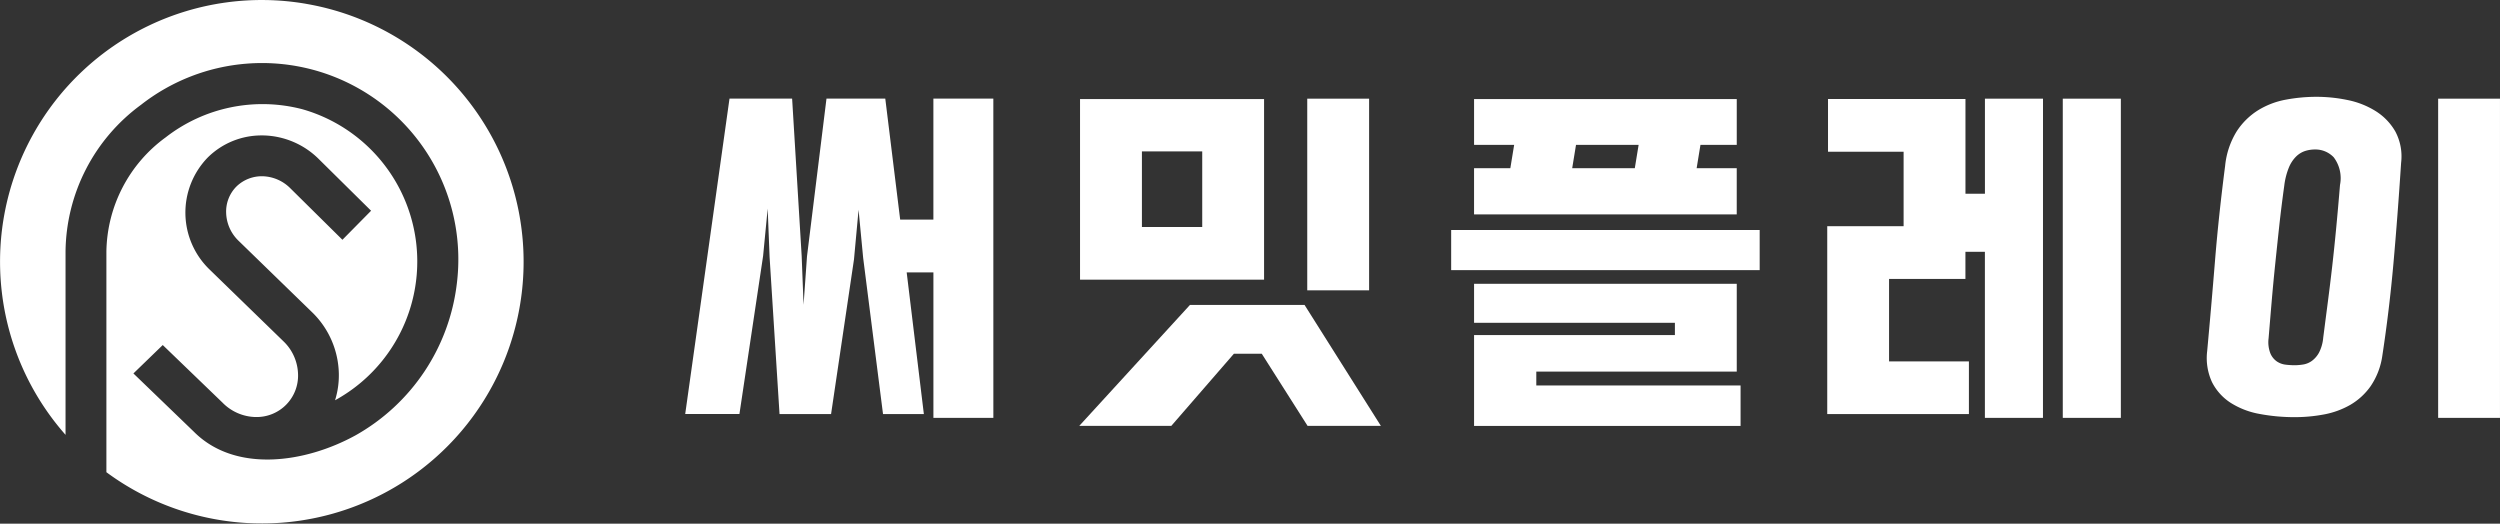 <svg xmlns="http://www.w3.org/2000/svg" width="206.637" height="43.281" viewBox="0 0 206.637 43.281">
    <rect x="0" y="0" width="206.637" height="43.281" fill="#333333" stroke="none"/>
    <defs>
        <style>
            .cls-1{fill:#fff}
        </style>
    </defs>
    <g id="hero-1" transform="translate(-24.362 -40.72)">
        <g id="그룹_5532" data-name="그룹 5532" transform="translate(-1206.914 -274.35)">
            <path id="패스_5549" data-name="패스 5549" class="cls-1" d="M1256.6 315.389a21.628 21.628 0 0 0-19.907 35.623v-15.137a15.228 15.228 0 0 1 6.24-12.143 16.224 16.224 0 0 1 26.105 14.759 16.635 16.635 0 0 1-8.359 12.553c-4.2 2.314-9.964 3.124-13.369-.281l-5.007-4.826 2.425-2.348 4.946 4.767a3.934 3.934 0 0 0 2.7 1.183h.057a3.42 3.42 0 0 0 3.48-3.539 3.9 3.9 0 0 0-1.161-2.676l-6.166-5.991a6.537 6.537 0 0 1-.15-9.231 6.307 6.307 0 0 1 4.5-1.838h.114a6.7 6.7 0 0 1 4.607 1.983l4.293 4.242-2.369 2.4-4.3-4.251a3.353 3.353 0 0 0-2.3-1 3.008 3.008 0 0 0-2.161.849 2.935 2.935 0 0 0-.849 2.192 3.341 3.341 0 0 0 .994 2.263l6.165 5.991a7.259 7.259 0 0 1 2.154 5 6.925 6.925 0 0 1-.312 2.221 13.083 13.083 0 0 0-2.7-24.055 13.032 13.032 0 0 0-11.3 2.325 11.885 11.885 0 0 0-4.9 9.455V354.1a21.629 21.629 0 1 0 16.532-38.708z"/>
        </g>
        <g id="그룹_5533" data-name="그룹 5533" transform="translate(-1076.914 -434.764)">
            <g id="그룹_5183" data-name="그룹 5183" transform="translate(1157.914 483.484)">
                <path id="패스_5550" data-name="패스 5550" class="cls-1" d="M1183.382 510.156h-4.955v-12.025h-2.209l1.42 11.709h-3.376l-1.641-12.908-.38-3.977-.378 4.1-1.894 12.782h-4.261l-.821-12.971-.158-4.008-.378 3.912-1.957 13.066h-4.482l3.661-26.069h5.176l.789 13 .157 4.04.284-4.007 1.61-13.035h4.86l1.231 10h2.745v-10h4.955z" transform="translate(-1157.914 -483.615)"/>
                <path id="패스_5551" data-name="패스 5551" class="cls-1" d="m1230.482 504.853-5.175 5.964h-7.607l9.152-10h9.468l6.311 10h-6.059l-3.787-5.964zm-12.718-21.05h15.211v14.928h-15.211V483.8zm10.1 10.573v-6.249h-4.985v6.249zm13.793 5.238h-5.113v-15.842h5.113z" transform="translate(-1185.132 -483.615)"/>
                <path id="패스_5552" data-name="패스 5552" class="cls-1" d="M1274.128 497.969v-3.314h25.5v3.314zm4.891-8.426.315-1.926h-3.313v-3.787h21.712v3.787h-3l-.315 1.926h3.314v3.819h-21.712v-3.819zm19.03 17.957v3.345h-22.028v-7.51h16.6v-1.01h-16.6V499.1h21.712v7.259h-16.568v1.141zm-13.917-17.957h5.175l.315-1.926h-5.175z" transform="translate(-1210.82 -483.642)"/>
                <path id="패스_5553" data-name="패스 5553" class="cls-1" d="M1349.021 510.156h-4.8v-13.728h-1.609v2.24h-6.312v6.818h6.6v4.355h-11.71v-15.528h6.312v-6.154h-6.248V483.8h11.361v7.826h1.609v-7.858h4.8zm6.438 0h-4.8v-26.384h4.8z" transform="translate(-1236.798 -483.615)"/>
                <path id="패스_5554" data-name="패스 5554" class="cls-1" d="M1404.845 488.944q-.284 4.387-.631 8.284t-.916 7.622a5.976 5.976 0 0 1-.963 2.541 5.336 5.336 0 0 1-1.7 1.562 6.914 6.914 0 0 1-2.177.789 12.969 12.969 0 0 1-2.382.221 15.442 15.442 0 0 1-2.952-.269 6.621 6.621 0 0 1-2.367-.915 4.382 4.382 0 0 1-1.531-1.688 4.738 4.738 0 0 1-.41-2.588q.346-3.755.647-7.464t.836-7.842a6.648 6.648 0 0 1 .947-2.841 5.741 5.741 0 0 1 1.766-1.751 6.661 6.661 0 0 1 2.3-.883 13.764 13.764 0 0 1 2.556-.236 12.622 12.622 0 0 1 2.557.267 6.983 6.983 0 0 1 2.32.916 4.809 4.809 0 0 1 1.625 1.688 4.386 4.386 0 0 1 .475 2.587zm-6.438 14.457q.19-1.48.379-2.929t.363-2.962q.172-1.512.331-3.181t.315-3.561a2.863 2.863 0 0 0-.52-2.283 2.093 2.093 0 0 0-1.53-.646 2.748 2.748 0 0 0-.837.126 1.936 1.936 0 0 0-.741.456 2.754 2.754 0 0 0-.6.914 5.812 5.812 0 0 0-.38 1.5q-.253 1.827-.426 3.433t-.331 3.135q-.158 1.529-.284 3.009t-.253 3.023a2.567 2.567 0 0 0 .142 1.245 1.536 1.536 0 0 0 .537.677 1.641 1.641 0 0 0 .725.268 6.342 6.342 0 0 0 .742.047 4.478 4.478 0 0 0 .725-.063 1.69 1.69 0 0 0 .71-.3 2.083 2.083 0 0 0 .584-.677 3.307 3.307 0 0 0 .349-1.232zm14.611 6.624h-5.111v-26.384h5.111z" transform="translate(-1263.02 -483.484)"/>
            </g>
        </g>
    </g>
</svg>
